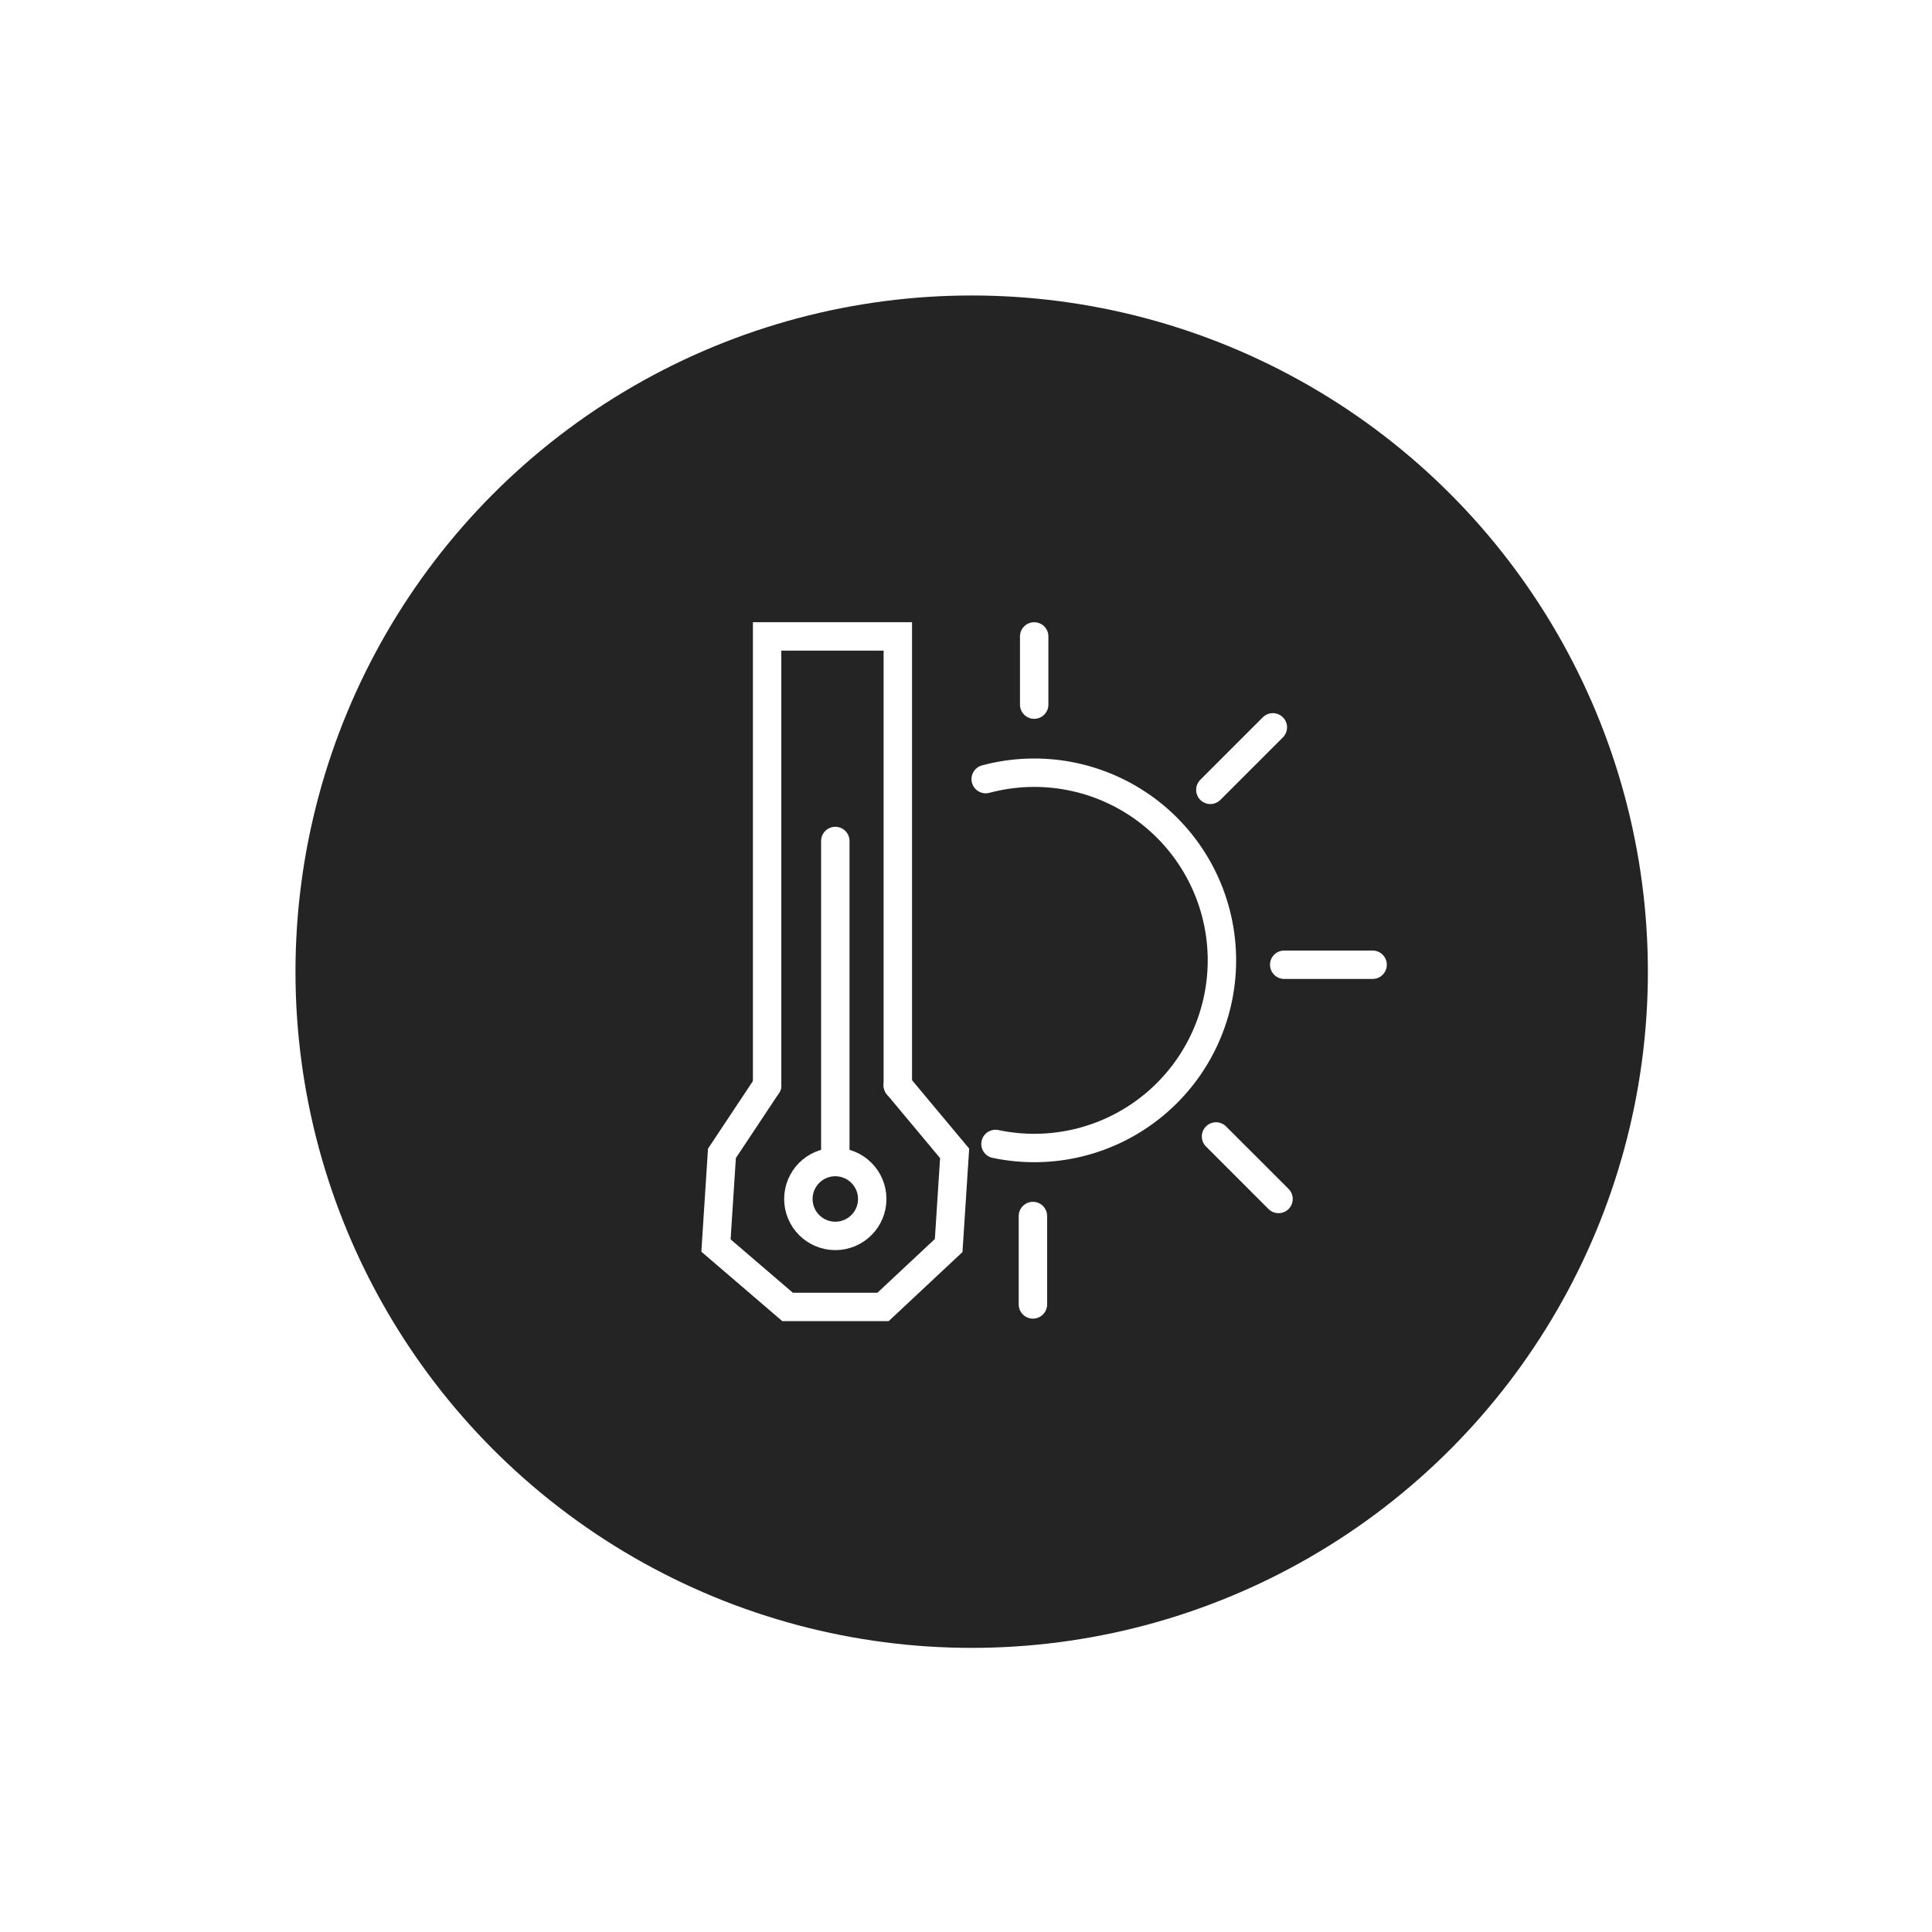 <svg width="170" height="170" viewBox="0 0 170 170" fill="none" xmlns="http://www.w3.org/2000/svg">
<circle cx="85" cy="85" r="85" fill="white" fill-opacity="0.14"/>
<g filter="url(#filter0_b_82_619)">
<circle cx="85.5" cy="85.5" r="59.5" fill="#242424"/>
</g>
<path d="M79 95.5V56H67.5V95.5" stroke="white" stroke-width="2.5" stroke-linecap="round"/>
<path d="M67.5 95.5L63.525 101.486L63 109.595L69.3 115H77.7L83.475 109.595L84 101.486L79 95.5" stroke="white" stroke-width="2.5" stroke-linecap="round"/>
<path d="M73.5 74V101.5" stroke="white" stroke-width="2.5" stroke-linecap="round"/>
<circle cx="73.5" cy="105.5" r="3.25" stroke="white" stroke-width="2.5"/>
<path d="M86.734 68.555C89.145 67.909 91.67 67.818 94.121 68.288C96.571 68.758 98.883 69.778 100.883 71.27C102.883 72.763 104.518 74.689 105.667 76.904C106.815 79.12 107.447 81.567 107.514 84.061C107.58 86.555 107.081 89.032 106.053 91.306C105.025 93.58 103.495 95.591 101.578 97.188C99.661 98.786 97.407 99.928 94.985 100.529C92.563 101.13 90.037 101.174 87.595 100.659" stroke="white" stroke-width="2.5" stroke-linecap="round"/>
<path d="M91 56V62" stroke="white" stroke-width="2.5" stroke-linecap="round"/>
<path d="M106.5 69.5L112 64" stroke="white" stroke-width="2.5" stroke-linecap="round"/>
<path d="M113 84.889H120.778" stroke="white" stroke-width="2.5" stroke-linecap="round"/>
<path d="M107 100L112.5 105.5" stroke="white" stroke-width="2.5" stroke-linecap="round"/>
<path d="M90.888 107V114.778" stroke="white" stroke-width="2.5" stroke-linecap="round"/>
<defs>
<filter id="filter0_b_82_619" x="-24" y="-24" width="219" height="219" filterUnits="userSpaceOnUse" color-interpolation-filters="sRGB">
<feFlood flood-opacity="0" result="BackgroundImageFix"/>
<feGaussianBlur in="BackgroundImageFix" stdDeviation="25"/>
<feComposite in2="SourceAlpha" operator="in" result="effect1_backgroundBlur_82_619"/>
<feBlend mode="normal" in="SourceGraphic" in2="effect1_backgroundBlur_82_619" result="shape"/>
</filter>
</defs>
</svg>
